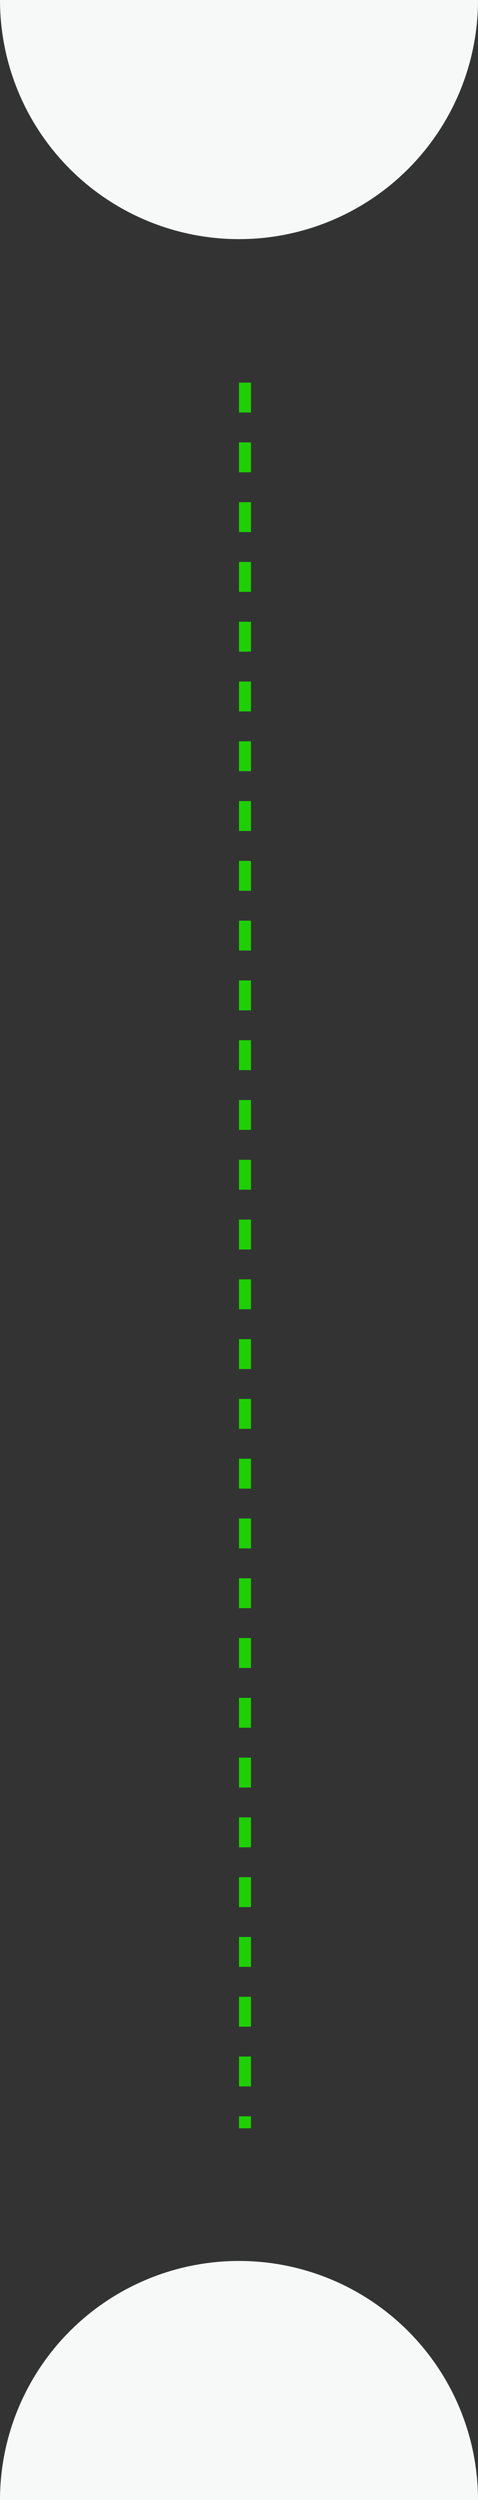 <svg width="80" height="418.191" viewBox="0 0 80 418.191" fill="none" xmlns="http://www.w3.org/2000/svg" xmlns:xlink="http://www.w3.org/1999/xlink">
	<rect x="0" y="0" width="80" height="418.191" fill="#333333" stroke="none"/>
	<desc>
			Created with Pixso.
	</desc>
	<defs/>
	<line id="Line 1" x1="41" y1="64" x2="41" y2="356" stroke="#1DD100" stroke-opacity="1" stroke-width="2" stroke-dasharray="5,5"/>
	<path id="Ellipse 1" d="M0 0C0 10.609 4.214 20.783 11.716 28.284C19.217 35.786 29.391 40 40 40C50.609 40 60.783 35.786 68.284 28.284C75.786 20.783 80 10.609 80 1.52588e-05L0 0Z" fill="#F7F8F8" fill-opacity="1" fill-rule="nonzero"/>
	<path id="Ellipse 1" d="M80 418.191C80 407.582 75.786 397.408 68.284 389.906C60.783 382.405 50.609 378.191 40 378.191C29.391 378.191 19.217 382.405 11.716 389.906C4.214 397.408 0 407.582 0 418.191L80 418.191Z" fill="#F7F8F8" fill-opacity="1" fill-rule="nonzero"/>
</svg>
